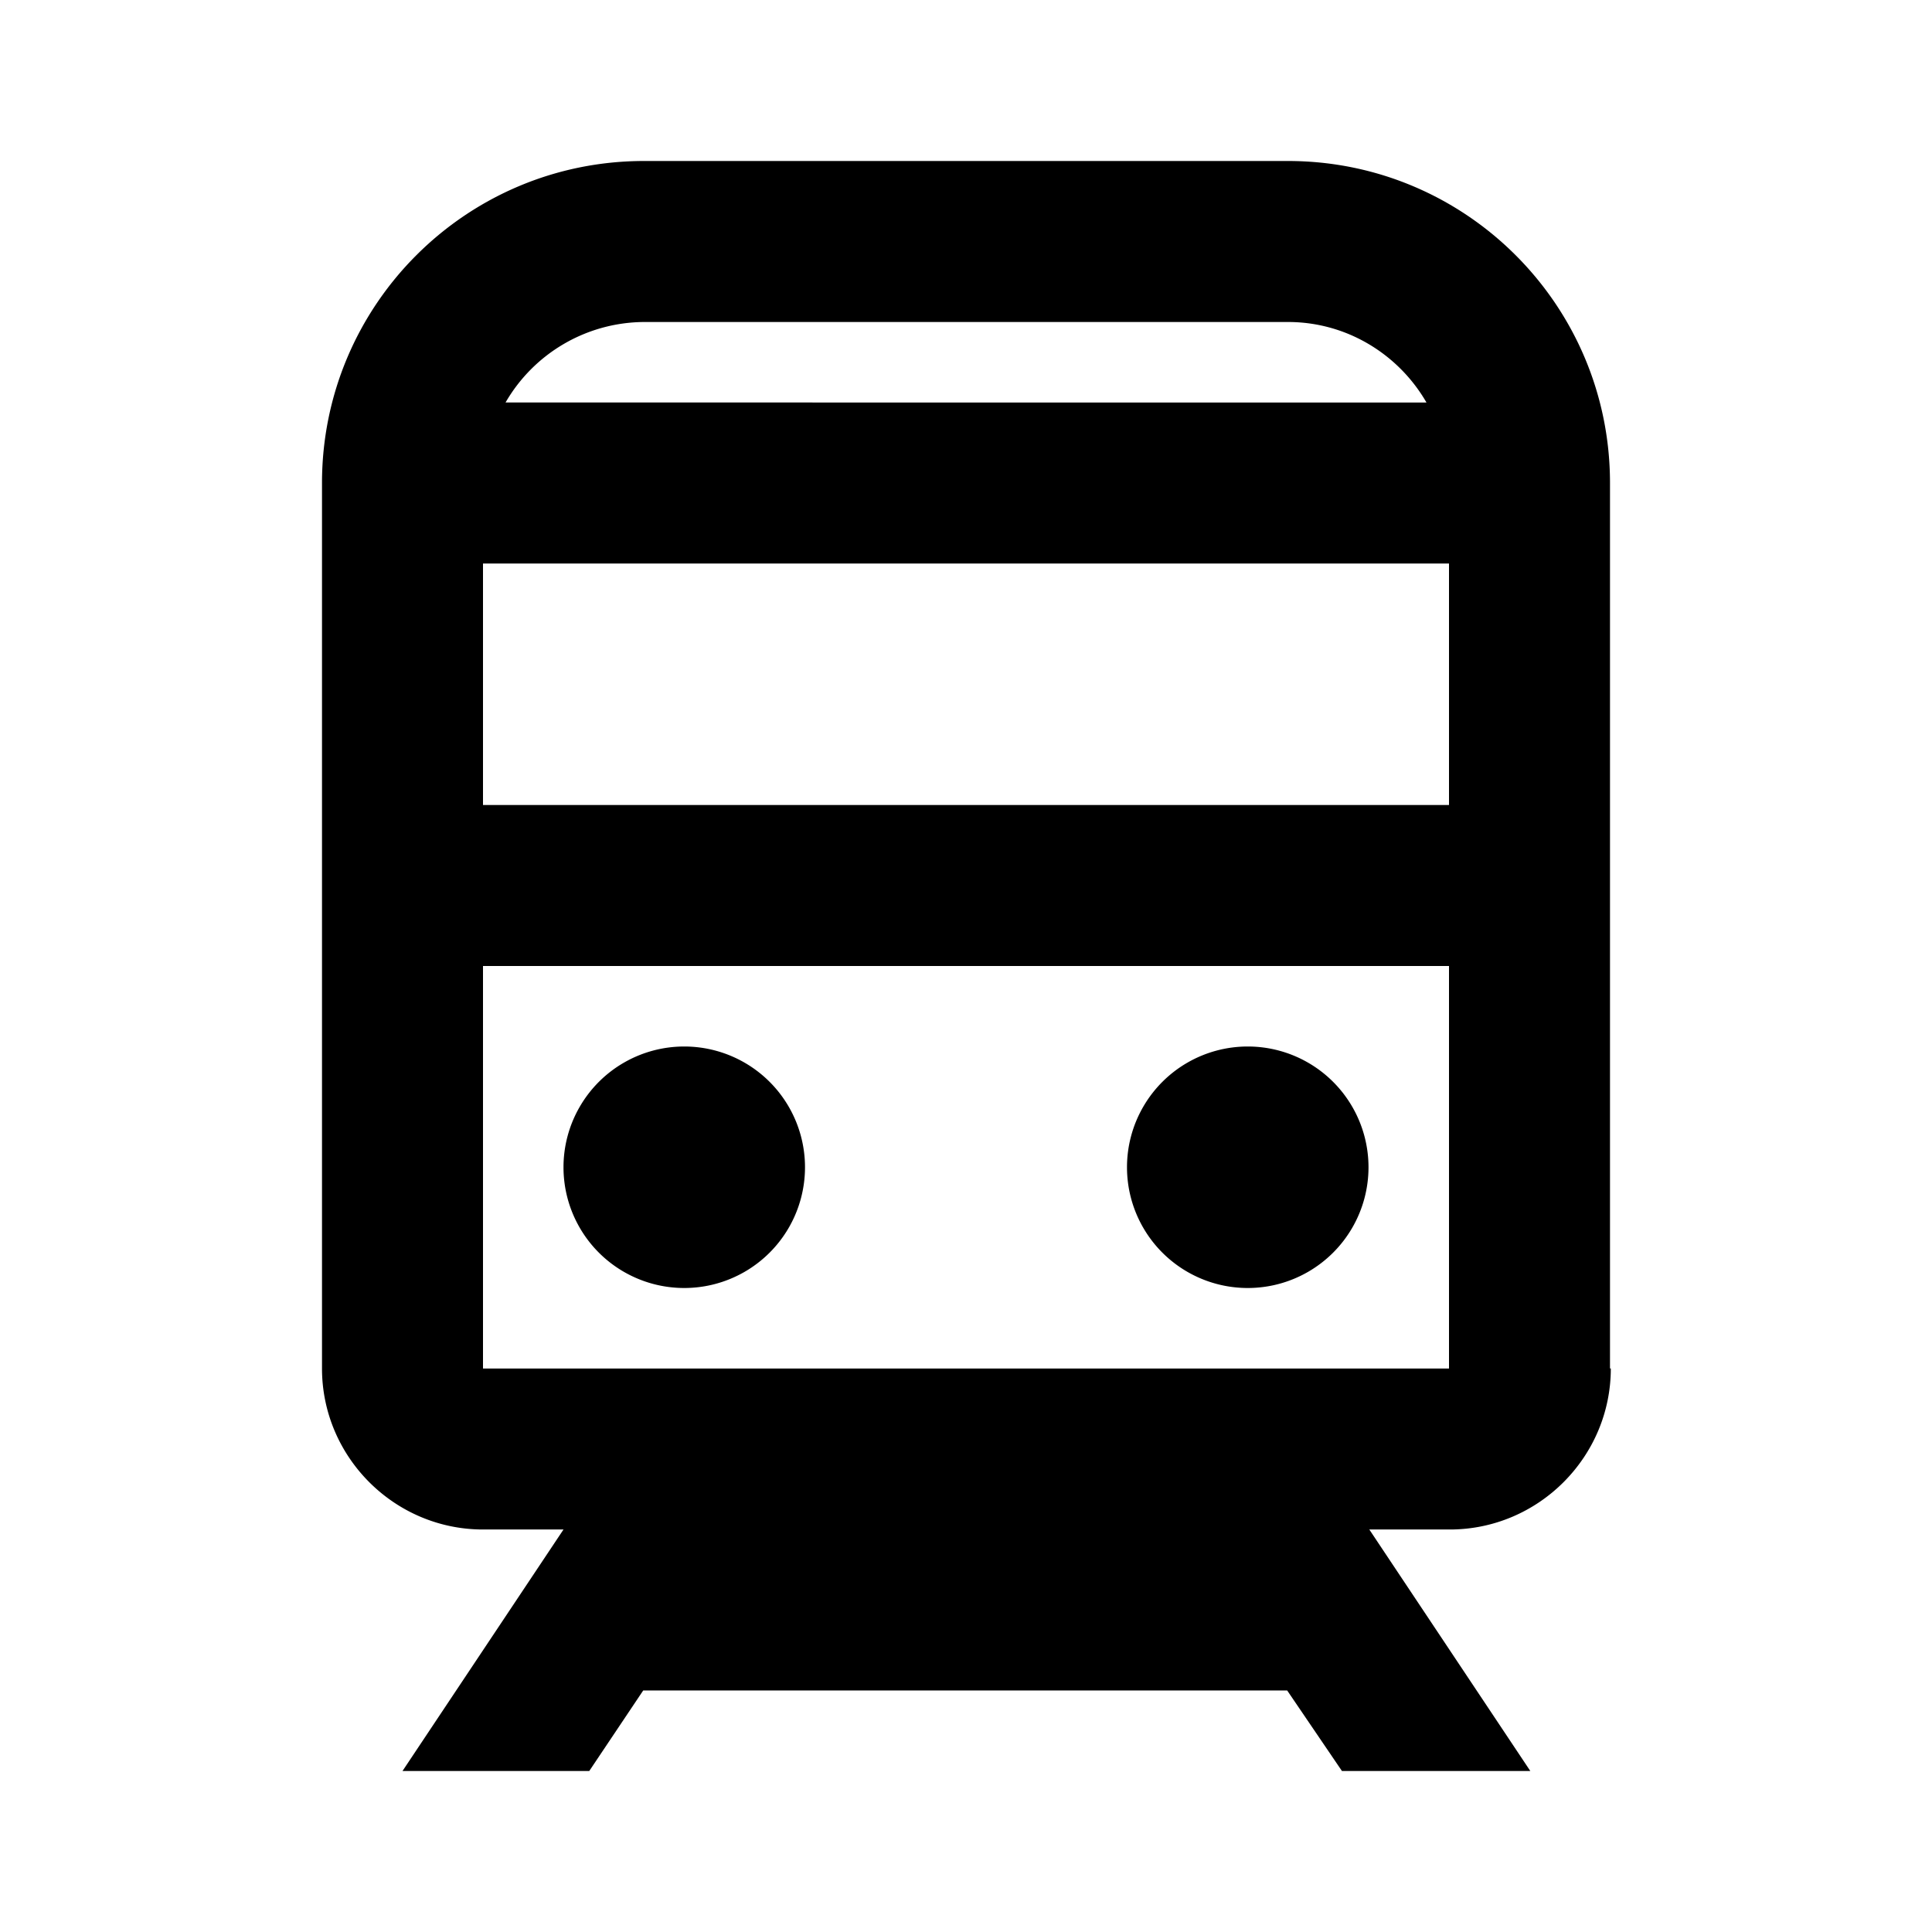<svg xmlns="http://www.w3.org/2000/svg" width="24" height="24"><!--Boxicons v3.0 https://boxicons.com | License  https://docs.boxicons.com/free--><path d="M8.5 13a1.5 1.5 0 1 0 0 3 1.5 1.5 0 1 0 0-3m7 0a1.5 1.5 0 1 0 0 3 1.5 1.5 0 1 0 0-3"/><path d="M20 17V6c0-2.21-1.79-4-4-4H8C5.79 2 4 3.79 4 6v11c0 1.1.9 2 2 2h1l-2 3h2.32l.67-1h8l.68 1h2.34l-2-3h1c1.1 0 2-.9 2-2ZM8 4h8c.74 0 1.38.41 1.72 1H6.28A2 2 0 0 1 8 4M6 7h12v3H6zm0 10v-5h12v5z"/></svg>